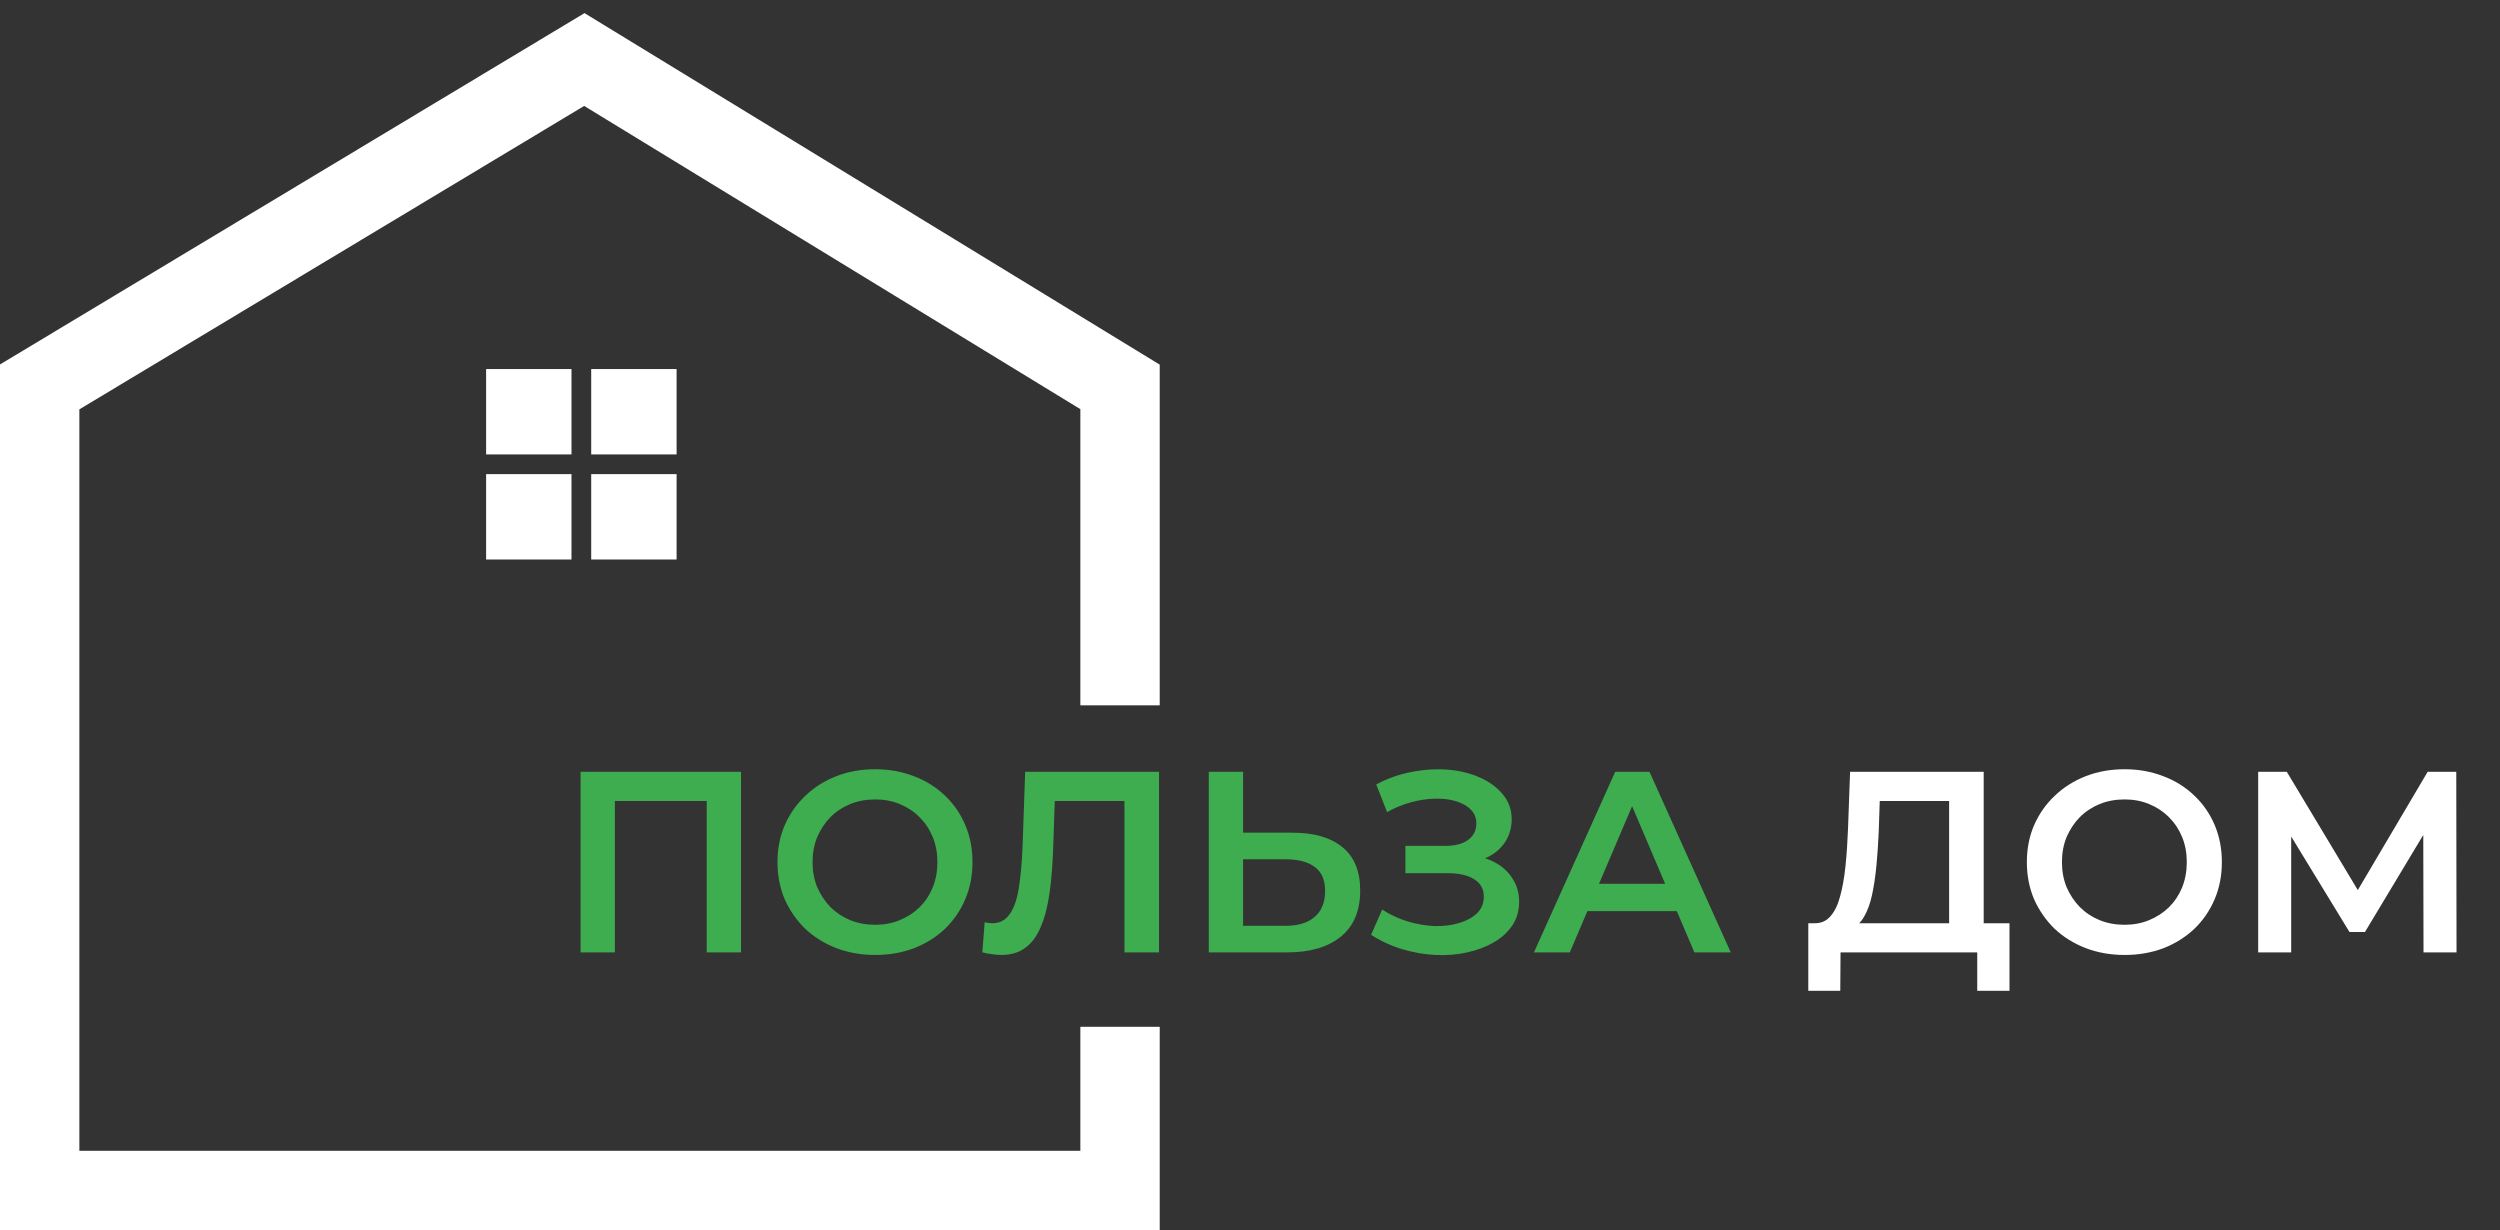 <svg width="126" height="62" viewBox="0 0 126 62" fill="none" xmlns="http://www.w3.org/2000/svg">
<rect x="0" y="0" width="126" height="62" fill="#333333" stroke="none"/>
<path d="M56.45 35.55V19.5L29.45 3L2 19.5V60H56.45V51.75" stroke="white" stroke-width="4"/>
<rect x="24.5" y="18.6" width="4.303" height="4.303" fill="white"/>
<rect x="29.797" y="18.6" width="4.303" height="4.303" fill="white"/>
<rect x="24.5" y="23.896" width="4.303" height="4.303" fill="white"/>
<rect x="29.797" y="23.896" width="4.303" height="4.303" fill="white"/>
<path d="M29.261 48V38.9H37.347V48H35.618V39.953L36.021 40.369H30.587L30.99 39.953V48H29.261ZM44.112 48.13C43.402 48.13 42.743 48.013 42.136 47.779C41.538 47.545 41.018 47.22 40.576 46.804C40.143 46.379 39.801 45.885 39.549 45.322C39.307 44.75 39.185 44.126 39.185 43.45C39.185 42.774 39.307 42.154 39.549 41.591C39.801 41.019 40.147 40.525 40.589 40.109C41.031 39.684 41.551 39.355 42.149 39.121C42.747 38.887 43.402 38.77 44.112 38.77C44.814 38.77 45.464 38.887 46.062 39.121C46.66 39.346 47.18 39.671 47.622 40.096C48.064 40.512 48.407 41.006 48.649 41.578C48.892 42.15 49.013 42.774 49.013 43.45C49.013 44.126 48.892 44.75 48.649 45.322C48.407 45.894 48.064 46.392 47.622 46.817C47.18 47.233 46.66 47.558 46.062 47.792C45.464 48.017 44.814 48.13 44.112 48.13ZM44.112 46.609C44.563 46.609 44.975 46.531 45.347 46.375C45.729 46.219 46.062 46.002 46.348 45.725C46.634 45.439 46.855 45.105 47.011 44.724C47.167 44.334 47.245 43.909 47.245 43.45C47.245 42.991 47.167 42.57 47.011 42.189C46.855 41.808 46.634 41.474 46.348 41.188C46.062 40.902 45.729 40.681 45.347 40.525C44.975 40.369 44.563 40.291 44.112 40.291C43.653 40.291 43.233 40.369 42.851 40.525C42.47 40.681 42.136 40.902 41.85 41.188C41.573 41.474 41.352 41.808 41.187 42.189C41.031 42.57 40.953 42.991 40.953 43.45C40.953 43.909 41.031 44.33 41.187 44.711C41.352 45.092 41.573 45.426 41.85 45.712C42.136 45.998 42.47 46.219 42.851 46.375C43.233 46.531 43.653 46.609 44.112 46.609ZM50.459 48.13C50.312 48.13 50.16 48.117 50.004 48.091C49.857 48.074 49.692 48.043 49.51 48L49.627 46.479C49.757 46.514 49.887 46.531 50.017 46.531C50.381 46.531 50.667 46.384 50.875 46.089C51.092 45.794 51.248 45.361 51.343 44.789C51.438 44.208 51.504 43.498 51.538 42.657L51.668 38.9H58.415V48H56.673V39.953L57.076 40.369H52.812L53.176 39.927L53.085 42.592C53.059 43.485 52.998 44.278 52.903 44.971C52.808 45.656 52.66 46.232 52.461 46.7C52.27 47.168 52.011 47.523 51.681 47.766C51.361 48.009 50.953 48.13 50.459 48.13ZM65.148 41.968C66.231 41.968 67.068 42.211 67.657 42.696C68.255 43.181 68.554 43.909 68.554 44.88C68.554 45.903 68.229 46.678 67.579 47.207C66.929 47.736 66.028 48 64.875 48H60.923V38.9H62.652V41.968H65.148ZM64.784 46.661C65.417 46.661 65.906 46.514 66.253 46.219C66.608 45.916 66.786 45.478 66.786 44.906C66.786 44.351 66.613 43.948 66.266 43.697C65.919 43.437 65.425 43.307 64.784 43.307H62.652V46.661H64.784ZM69.103 47.116L69.662 45.842C70.061 46.102 70.49 46.301 70.949 46.44C71.409 46.579 71.864 46.657 72.314 46.674C72.765 46.683 73.177 46.631 73.549 46.518C73.922 46.405 74.221 46.241 74.446 46.024C74.672 45.799 74.784 45.521 74.784 45.192C74.784 44.802 74.62 44.507 74.29 44.308C73.97 44.109 73.532 44.009 72.977 44.009H70.832V42.631H72.847C73.341 42.631 73.723 42.531 73.991 42.332C74.269 42.133 74.407 41.855 74.407 41.5C74.407 41.223 74.316 40.993 74.134 40.811C73.952 40.62 73.701 40.477 73.38 40.382C73.068 40.287 72.717 40.243 72.327 40.252C71.937 40.261 71.534 40.321 71.118 40.434C70.702 40.547 70.299 40.711 69.909 40.928L69.363 39.537C69.944 39.225 70.551 39.013 71.183 38.9C71.816 38.779 72.427 38.744 73.016 38.796C73.606 38.848 74.139 38.982 74.615 39.199C75.092 39.416 75.473 39.702 75.759 40.057C76.045 40.404 76.188 40.815 76.188 41.292C76.188 41.725 76.076 42.111 75.85 42.449C75.625 42.787 75.313 43.047 74.914 43.229C74.516 43.411 74.052 43.502 73.523 43.502L73.575 43.073C74.182 43.073 74.706 43.173 75.148 43.372C75.599 43.571 75.946 43.853 76.188 44.217C76.44 44.572 76.565 44.984 76.565 45.452C76.565 45.894 76.453 46.288 76.227 46.635C76.002 46.973 75.69 47.259 75.291 47.493C74.901 47.718 74.455 47.887 73.952 48C73.45 48.113 72.917 48.156 72.353 48.13C71.799 48.104 71.244 48.009 70.689 47.844C70.135 47.679 69.606 47.437 69.103 47.116ZM77.311 48L81.406 38.9H83.135L87.23 48H85.397L81.913 39.823H82.602L79.118 48H77.311ZM79.222 45.92L79.69 44.542H84.565L85.046 45.92H79.222Z" fill="#3DAD4F"/>
<path d="M98.236 47.194V40.369H94.739L94.687 41.942C94.661 42.54 94.622 43.108 94.57 43.645C94.518 44.182 94.445 44.672 94.349 45.114C94.254 45.547 94.12 45.911 93.946 46.206C93.782 46.492 93.574 46.687 93.322 46.791L91.437 46.531C91.767 46.54 92.035 46.427 92.243 46.193C92.46 45.95 92.625 45.617 92.737 45.192C92.859 44.759 92.95 44.252 93.01 43.671C93.071 43.09 93.114 42.458 93.14 41.773L93.244 38.9H99.978V47.194H98.236ZM91.138 49.937V46.531H101.278V49.937H99.653V48H92.763L92.75 49.937H91.138ZM107.081 48.13C106.37 48.13 105.712 48.013 105.105 47.779C104.507 47.545 103.987 47.22 103.545 46.804C103.112 46.379 102.769 45.885 102.518 45.322C102.275 44.75 102.154 44.126 102.154 43.45C102.154 42.774 102.275 42.154 102.518 41.591C102.769 41.019 103.116 40.525 103.558 40.109C104 39.684 104.52 39.355 105.118 39.121C105.716 38.887 106.37 38.77 107.081 38.77C107.783 38.77 108.433 38.887 109.031 39.121C109.629 39.346 110.149 39.671 110.591 40.096C111.033 40.512 111.375 41.006 111.618 41.578C111.861 42.15 111.982 42.774 111.982 43.45C111.982 44.126 111.861 44.75 111.618 45.322C111.375 45.894 111.033 46.392 110.591 46.817C110.149 47.233 109.629 47.558 109.031 47.792C108.433 48.017 107.783 48.13 107.081 48.13ZM107.081 46.609C107.532 46.609 107.943 46.531 108.316 46.375C108.697 46.219 109.031 46.002 109.317 45.725C109.603 45.439 109.824 45.105 109.98 44.724C110.136 44.334 110.214 43.909 110.214 43.45C110.214 42.991 110.136 42.57 109.98 42.189C109.824 41.808 109.603 41.474 109.317 41.188C109.031 40.902 108.697 40.681 108.316 40.525C107.943 40.369 107.532 40.291 107.081 40.291C106.622 40.291 106.201 40.369 105.82 40.525C105.439 40.681 105.105 40.902 104.819 41.188C104.542 41.474 104.321 41.808 104.156 42.189C104 42.57 103.922 42.991 103.922 43.45C103.922 43.909 104 44.33 104.156 44.711C104.321 45.092 104.542 45.426 104.819 45.712C105.105 45.998 105.439 46.219 105.82 46.375C106.201 46.531 106.622 46.609 107.081 46.609ZM113.812 48V38.9H115.255L119.22 45.504H118.453L122.353 38.9H123.796L123.809 48H122.145L122.132 41.5H122.483L119.194 46.973H118.414L115.073 41.5H115.476V48H113.812Z" fill="white"/>
</svg>
